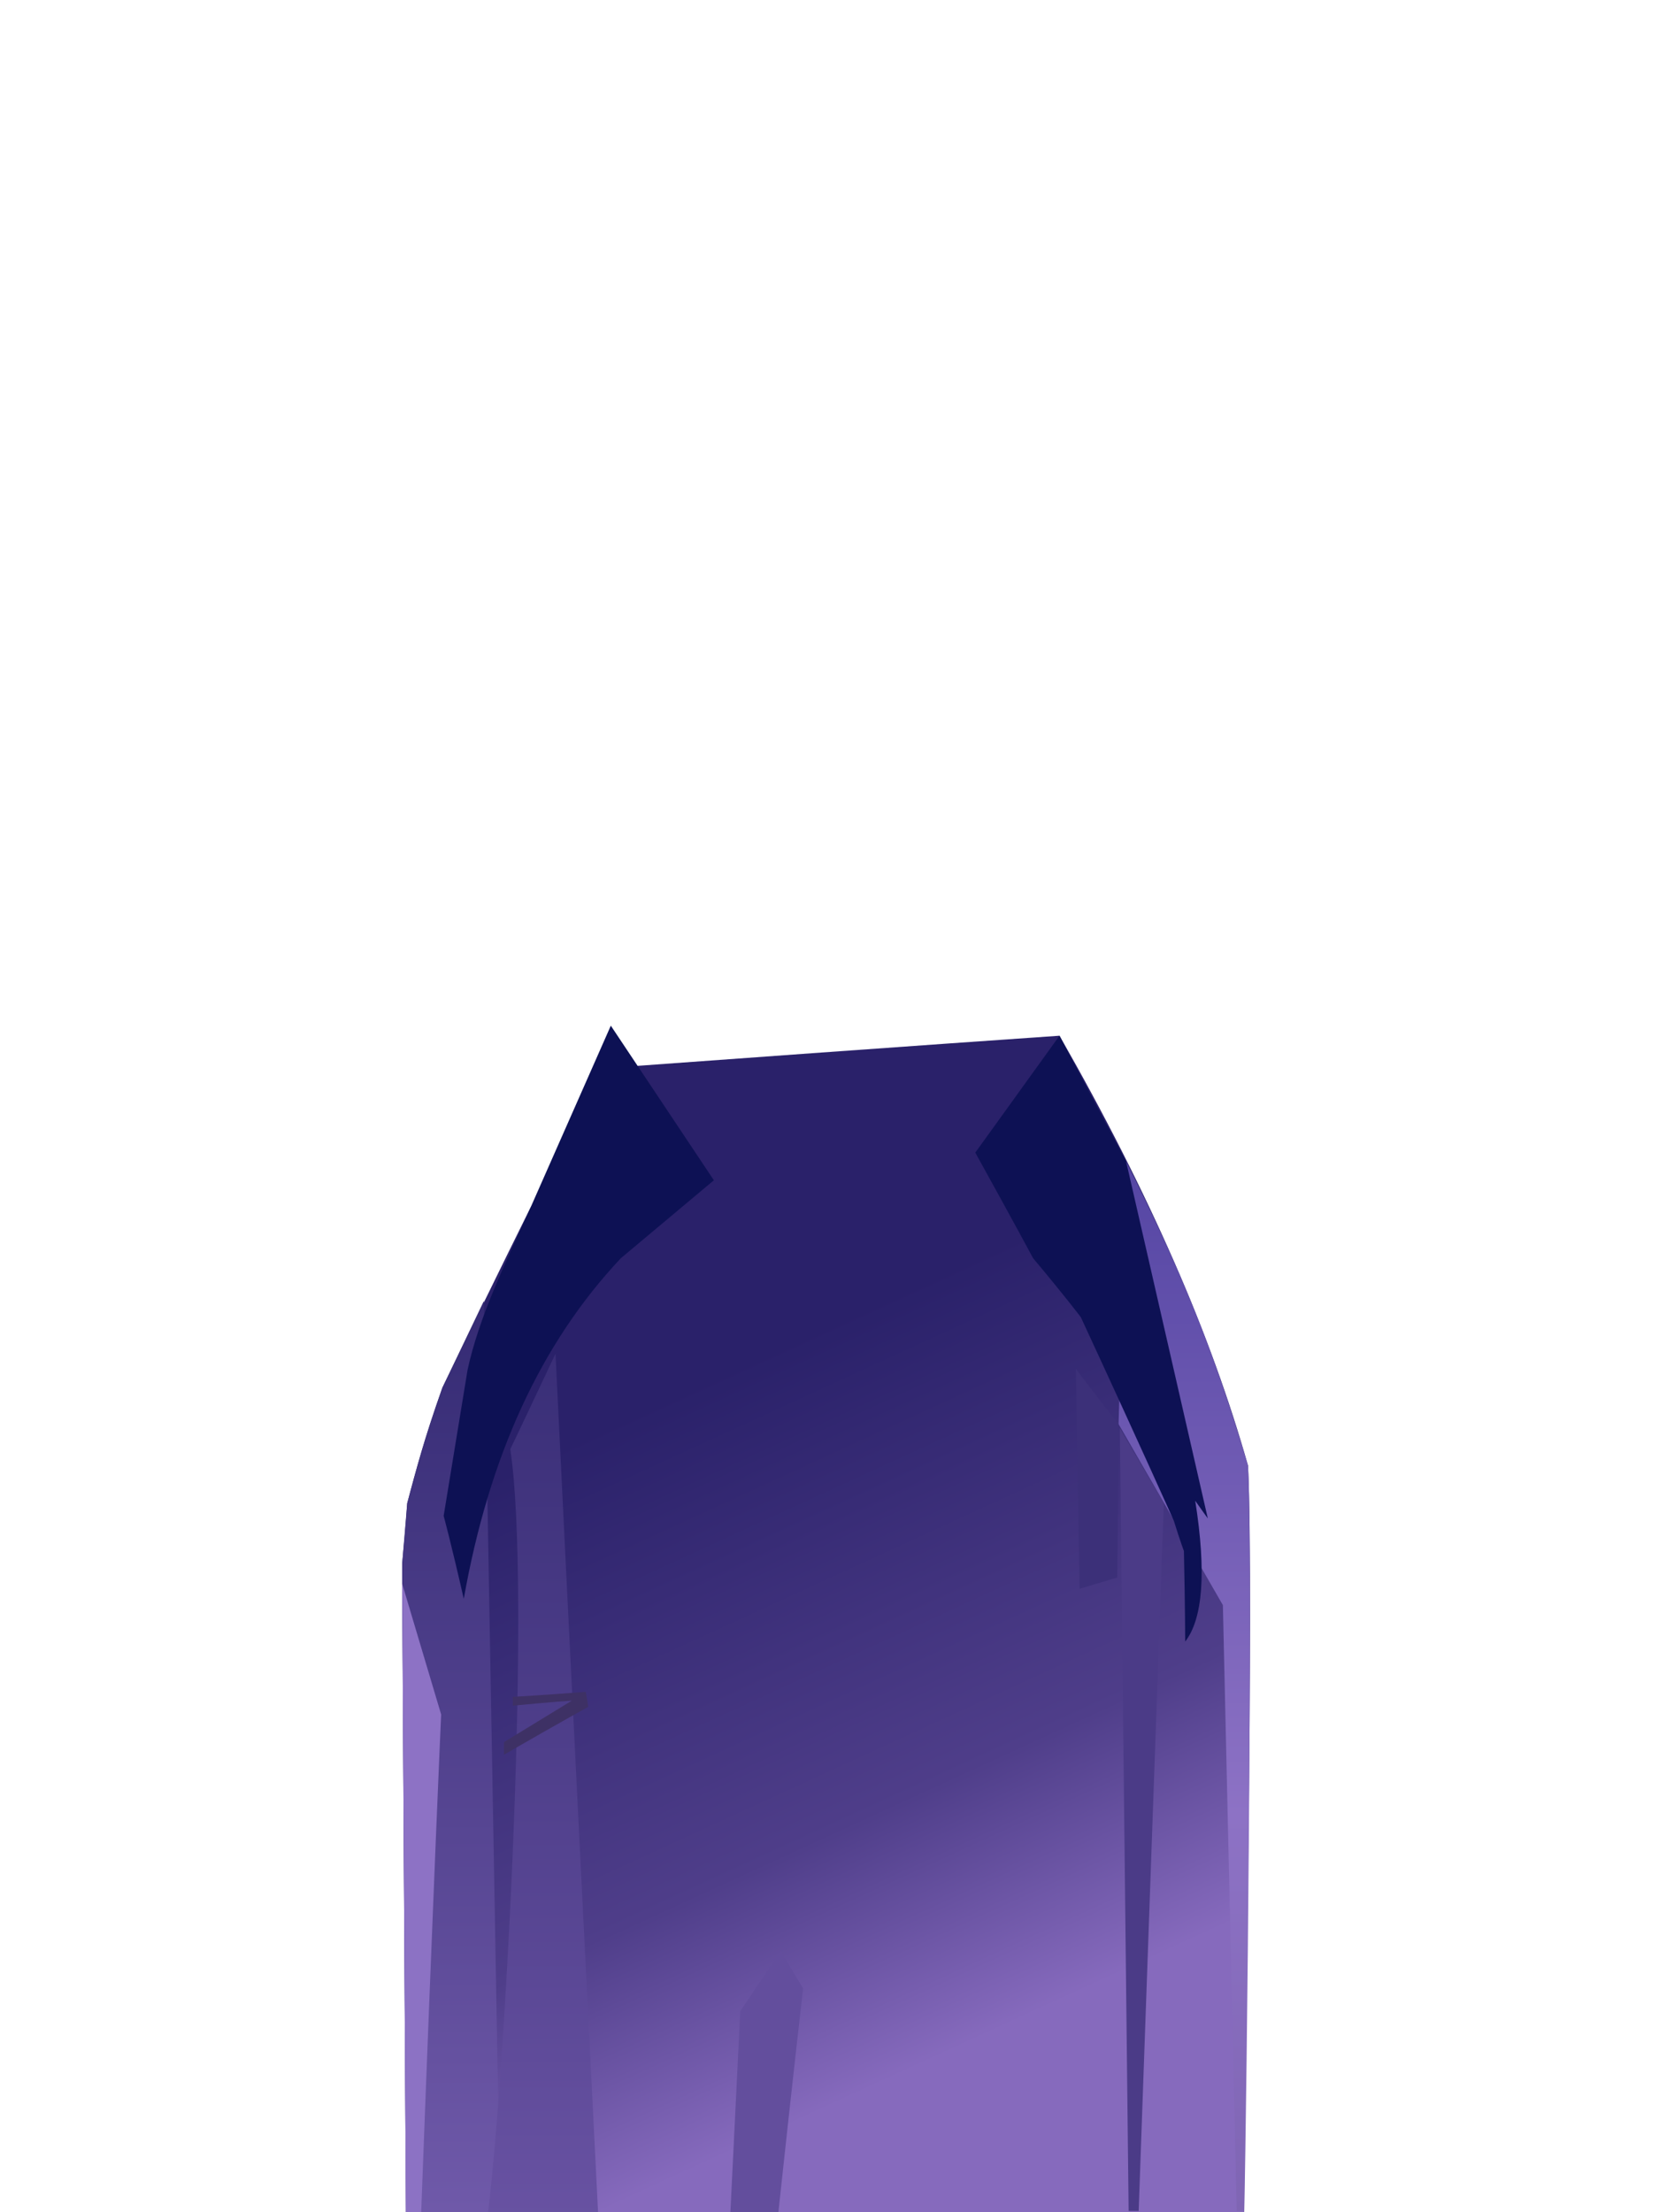 <?xml version="1.0" encoding="UTF-8"?><svg width="1320px" height="1760px" viewBox="0 0 1320 1760" version="1.1" xmlns="http://www.w3.org/2000/svg" xmlns:xlink="http://www.w3.org/1999/xlink"><defs><linearGradient x1="48%" y1="25%" x2="68%" y2="85%" id="id-110091"><stop stop-color="#2A216A" offset="0%"></stop><stop stop-color="#4F3E8A" offset="65%"></stop><stop stop-color="#866ABD" offset="100%"></stop></linearGradient><linearGradient x1="50%" y1="0%" x2="50%" y2="100%" id="id-110092"><stop stop-color="#5445A3" offset="0%"></stop><stop stop-color="#8D72C5" offset="62%"></stop><stop stop-color="#7F65B3" offset="100%"></stop></linearGradient><linearGradient x1="50%" y1="0%" x2="50%" y2="100%" id="id-110093"><stop stop-color="#352B74" offset="0%"></stop><stop stop-color="#6F59A9" offset="100%"></stop></linearGradient><linearGradient x1="50%" y1="0%" x2="50%" y2="100%" id="id-110094"><stop stop-color="#392E77" offset="0%"></stop><stop stop-color="#6852A2" offset="100%"></stop></linearGradient><linearGradient x1="50%" y1="0%" x2="50%" y2="100%" id="id-110095"><stop stop-color="#8D72C5" offset="0%"></stop><stop stop-color="#8C72C4" offset="100%"></stop></linearGradient></defs><g transform=" translate(320,816)" id="id-110096"><path d=" M 3,947 C 1,601 0,428 0,428 C 3,396 4,380 4,380 C 11,353 19,325 32,288 C 78,193 102,145 102,145 C 149,71 173,33 173,33 C 406,16 523,8 523,8 C 595,134 644,247 673,350 C 678,457 670,840 670,947 C 226,947 3,947 3,947 Z" fill="url(#id-110091)" id="id-110097"></path><path d=" M 670,943 C 666,943 664,943 664,943 L 653,461 L 570,317 L 576,108 C 620,195 646,259 673,350 C 677,408 672,858 670,943 Z" fill="url(#id-110092)" id="id-110098"></path><path d=" M 3,947 L 78,947 L 65,219 L 32,288 C 16,333 12,351 4,380 L 0,428 L 0,444 L 3,947 Z" fill="url(#id-110093)" id="id-110099"></path><path d=" M 536,273 C 538,389 539,448 539,448 C 559,442 569,439 569,439 L 570,317 C 547,288 536,273 536,273 Z" fill="#3C3079" id="id-110100"></path><path d=" M 174,185 C 110,253 69,343 49,456 C 39,412 33,390 33,390 L 52,274 C 61,232 82,189 102,145 L 166,0 L 248,123 C 199,164 174,185 174,185 Z" fill="#0D1154" id="id-110101"></path><path d=" M 502,185 C 528,216 540,232 540,232 C 590,340 614,394 614,394 C 619,410 622,418 622,418 C 623,466 623,490 623,490 C 637,472 640,435 631,378 C 638,388 641,392 641,392 L 576,108 L 523,8 L 456,101 C 487,157 502,185 502,185 Z" fill="#0D1154" id="id-110102"></path><path d=" M 122,261 C 98,312 86,337 86,337 C 103,448 82,835 68,947 L 156,947 C 133,490 122,261 122,261 Z" fill="url(#id-110094)" id="id-110103"></path><path d=" M 15,947 C 25,681 31,548 31,548 L 0,444 L 3,947 C 11,947 15,947 15,947 Z" fill="url(#id-110095)" id="id-110104"></path><polygon points="586 943 578 943 571 320 606 380" fill="#4B3B87" id="id-110105"></polygon><path d=" M 81,580 C 126,554 148,542 148,542 C 147,534 146,530 146,530 C 107,533 88,534 88,534 C 88,539 88,541 88,541 C 119,538 135,537 135,537 L 81,570 C 81,577 81,580 81,580 Z" fill="#3E3165" id="id-110106"></path><path d=" M 299,947 C 312,826 319,766 319,766 C 307,746 301,736 301,736 C 280,768 269,784 269,784 L 261,947 C 286,947 299,947 299,947 Z" fill="#634E9D" id="id-110107"></path></g></svg>